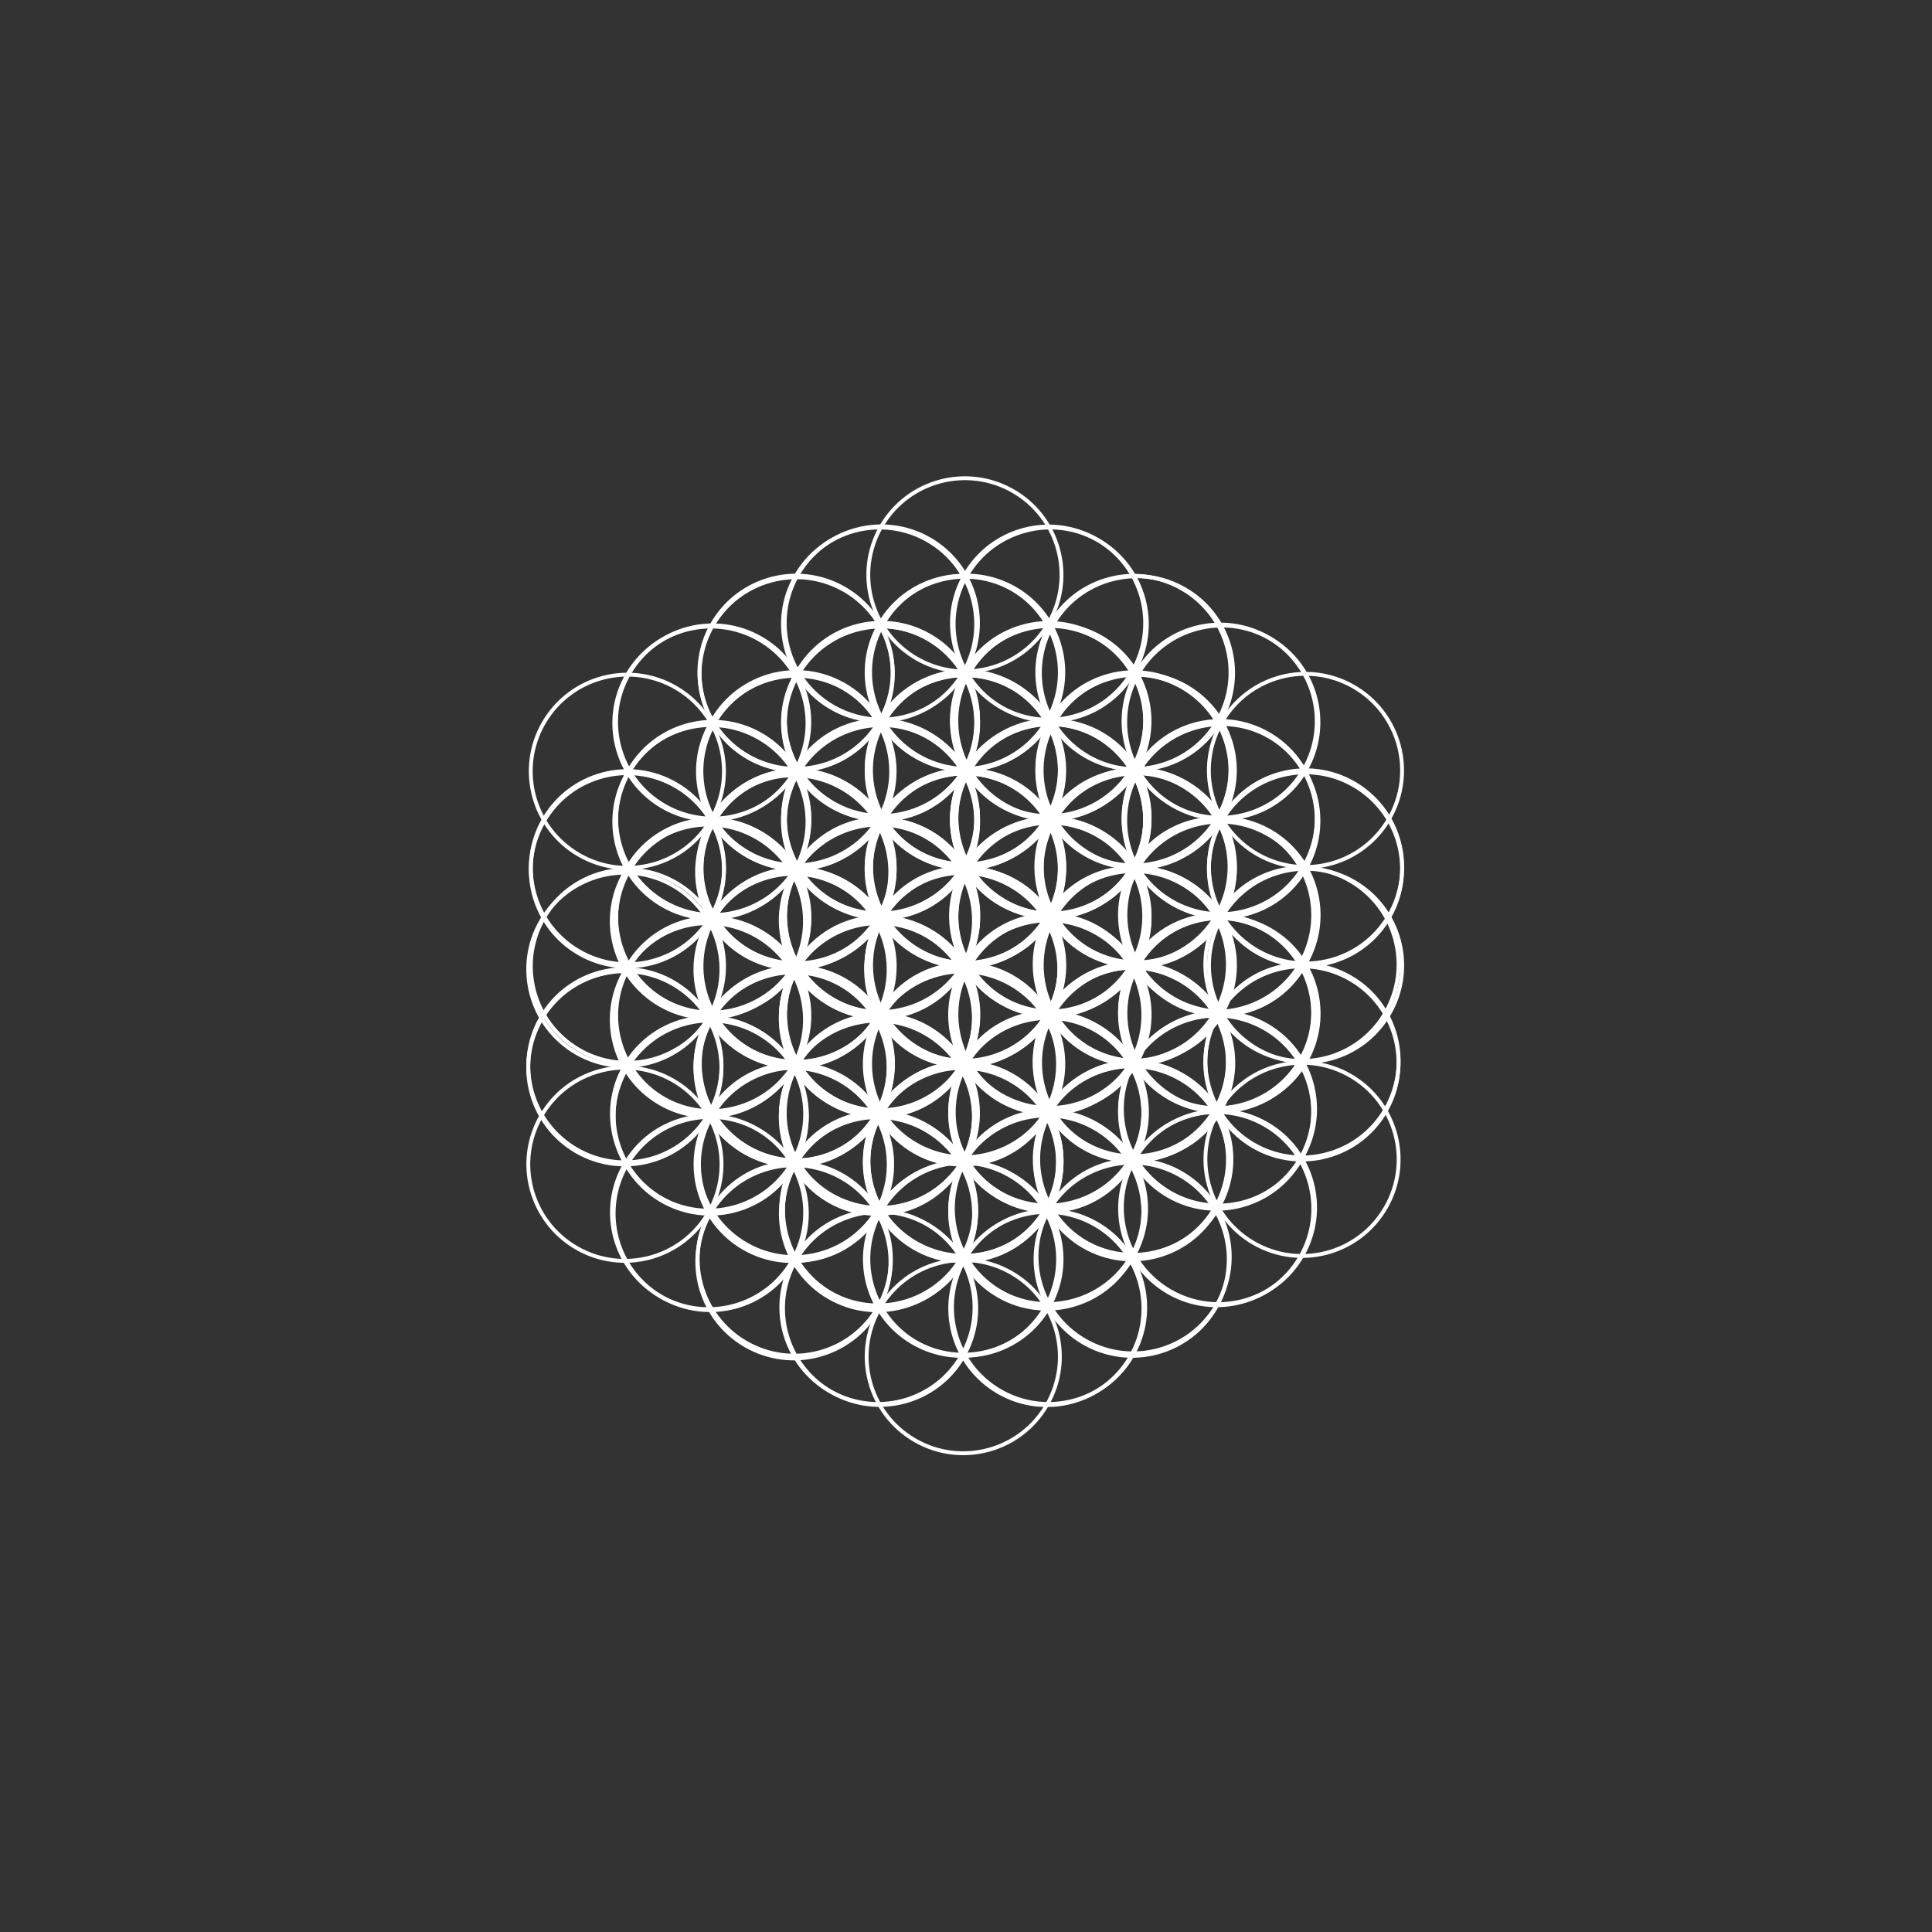 <svg width="1000" height="1000" viewBox="0 0 264.583 264.583" xmlns="http://www.w3.org/2000/svg"><rect x="0" y="0" width="264.583" height="264.583" fill="#333333" stroke="none"/><g fill="none" stroke="#fff" stroke-width=".529" stroke-linejoin="round"><g transform="rotate(-150 122.01 117.103)"><circle cy="132.292" cx="132.292" r="13.229"/><circle cy="132.292" cx="145.785" r="13.229"/><circle cy="143.977" cx="139.039" r="13.229"/><circle cy="143.977" cx="125.545" r="13.229"/><circle cy="132.292" cx="118.798" r="13.229"/><circle cy="120.606" cx="125.545" r="13.229"/><circle cy="120.606" cx="139.039" r="13.229"/></g><g transform="rotate(-150 126.848 112.274)"><circle cy="132.292" cx="132.292" r="13.229"/><circle cy="132.292" cx="145.785" r="13.229"/><circle cy="143.977" cx="139.039" r="13.229"/><circle cy="143.977" cx="125.545" r="13.229"/><circle cy="132.292" cx="118.798" r="13.229"/><circle cy="120.606" cx="125.545" r="13.229"/><circle cy="120.606" cx="139.039" r="13.229"/></g><g transform="rotate(-150 133.463 114.046)"><circle cy="132.292" cx="132.292" r="13.229"/><circle cy="132.292" cx="145.785" r="13.229"/><circle cy="143.977" cx="139.039" r="13.229"/><circle cy="143.977" cx="125.545" r="13.229"/><circle cy="132.292" cx="118.798" r="13.229"/><circle cy="120.606" cx="125.545" r="13.229"/><circle cy="120.606" cx="139.039" r="13.229"/></g><g transform="rotate(-150 135.238 120.648)"><circle cy="132.292" cx="132.292" r="13.229"/><circle cy="132.292" cx="145.785" r="13.229"/><circle cy="143.977" cx="139.039" r="13.229"/><circle cy="143.977" cx="125.545" r="13.229"/><circle cy="132.292" cx="118.798" r="13.229"/><circle cy="120.606" cx="125.545" r="13.229"/><circle cy="120.606" cx="139.039" r="13.229"/></g><g transform="rotate(-150 130.4 125.477)"><circle cy="132.292" cx="132.292" r="13.229"/><circle cy="132.292" cx="145.785" r="13.229"/><circle cy="143.977" cx="139.039" r="13.229"/><circle cy="143.977" cx="125.545" r="13.229"/><circle cy="132.292" cx="118.798" r="13.229"/><circle cy="120.606" cx="125.545" r="13.229"/><circle cy="120.606" cx="139.039" r="13.229"/></g><g transform="rotate(-150 123.785 123.704)"><circle cy="132.292" cx="132.292" r="13.229"/><circle cy="132.292" cx="145.785" r="13.229"/><circle cy="143.977" cx="139.039" r="13.229"/><circle cy="143.977" cx="125.545" r="13.229"/><circle cy="132.292" cx="118.798" r="13.229"/><circle cy="120.606" cx="125.545" r="13.229"/><circle cy="120.606" cx="139.039" r="13.229"/></g><g transform="rotate(-150 125.614 130.575)"><circle cy="132.292" cx="132.292" r="13.229"/><circle cy="132.292" cx="145.785" r="13.229"/><circle cy="143.977" cx="139.039" r="13.229"/><circle cy="143.977" cx="125.545" r="13.229"/><circle cy="132.292" cx="118.798" r="13.229"/><circle cy="120.606" cx="125.545" r="13.229"/><circle cy="120.606" cx="139.039" r="13.229"/></g><g transform="rotate(-150 130.452 125.746)"><circle cy="132.292" cx="132.292" r="13.229"/><circle cy="132.292" cx="145.785" r="13.229"/><circle cy="143.977" cx="139.039" r="13.229"/><circle cy="143.977" cx="125.545" r="13.229"/><circle cy="132.292" cx="118.798" r="13.229"/><circle cy="120.606" cx="125.545" r="13.229"/><circle cy="120.606" cx="139.039" r="13.229"/></g><g transform="rotate(-150 137.067 127.519)"><circle cy="132.292" cx="132.292" r="13.229"/><circle cy="132.292" cx="145.785" r="13.229"/><circle cy="143.977" cx="139.039" r="13.229"/><circle cy="143.977" cx="125.545" r="13.229"/><circle cy="132.292" cx="118.798" r="13.229"/><circle cy="120.606" cx="125.545" r="13.229"/><circle cy="120.606" cx="139.039" r="13.229"/></g><g transform="rotate(-150 138.843 134.12)"><circle cy="132.292" cx="132.292" r="13.229"/><circle cy="132.292" cx="145.785" r="13.229"/><circle cy="143.977" cx="139.039" r="13.229"/><circle cy="143.977" cx="125.545" r="13.229"/><circle cy="132.292" cx="118.798" r="13.229"/><circle cy="120.606" cx="125.545" r="13.229"/><circle cy="120.606" cx="139.039" r="13.229"/></g><g transform="rotate(-150 134.004 138.949)"><circle cy="132.292" cx="132.292" r="13.229"/><circle cy="132.292" cx="145.785" r="13.229"/><circle cy="143.977" cx="139.039" r="13.229"/><circle cy="143.977" cx="125.545" r="13.229"/><circle cy="132.292" cx="118.798" r="13.229"/><circle cy="120.606" cx="125.545" r="13.229"/><circle cy="120.606" cx="139.039" r="13.229"/></g><g transform="rotate(-150 127.39 137.177)"><circle cy="132.292" cx="132.292" r="13.229"/><circle cy="132.292" cx="145.785" r="13.229"/><circle cy="143.977" cx="139.039" r="13.229"/><circle cy="143.977" cx="125.545" r="13.229"/><circle cy="132.292" cx="118.798" r="13.229"/><circle cy="120.606" cx="125.545" r="13.229"/><circle cy="120.606" cx="139.039" r="13.229"/></g><g transform="rotate(-150 129.074 143.969)"><circle cy="132.292" cx="132.292" r="13.229"/><circle cy="132.292" cx="145.785" r="13.229"/><circle cy="143.977" cx="139.039" r="13.229"/><circle cy="143.977" cx="125.545" r="13.229"/><circle cy="132.292" cx="118.798" r="13.229"/><circle cy="120.606" cx="125.545" r="13.229"/><circle cy="120.606" cx="139.039" r="13.229"/></g><g transform="rotate(-150 133.912 139.14)"><circle cy="132.292" cx="132.292" r="13.229"/><circle cy="132.292" cx="145.785" r="13.229"/><circle cy="143.977" cx="139.039" r="13.229"/><circle cy="143.977" cx="125.545" r="13.229"/><circle cy="132.292" cx="118.798" r="13.229"/><circle cy="120.606" cx="125.545" r="13.229"/><circle cy="120.606" cx="139.039" r="13.229"/></g><g transform="rotate(-150 140.527 140.912)"><circle cy="132.292" cx="132.292" r="13.229"/><circle cy="132.292" cx="145.785" r="13.229"/><circle cy="143.977" cx="139.039" r="13.229"/><circle cy="143.977" cx="125.545" r="13.229"/><circle cy="132.292" cx="118.798" r="13.229"/><circle cy="120.606" cx="125.545" r="13.229"/><circle cy="120.606" cx="139.039" r="13.229"/></g><g transform="rotate(-150 142.303 147.514)"><circle cy="132.292" cx="132.292" r="13.229"/><circle cy="132.292" cx="145.785" r="13.229"/><circle cy="143.977" cx="139.039" r="13.229"/><circle cy="143.977" cx="125.545" r="13.229"/><circle cy="132.292" cx="118.798" r="13.229"/><circle cy="120.606" cx="125.545" r="13.229"/><circle cy="120.606" cx="139.039" r="13.229"/></g><g transform="rotate(-150 137.464 152.343)"><circle cy="132.292" cx="132.292" r="13.229"/><circle cy="132.292" cx="145.785" r="13.229"/><circle cy="143.977" cx="139.039" r="13.229"/><circle cy="143.977" cx="125.545" r="13.229"/><circle cy="132.292" cx="118.798" r="13.229"/><circle cy="120.606" cx="125.545" r="13.229"/><circle cy="120.606" cx="139.039" r="13.229"/></g><g transform="rotate(-150 130.85 150.57)"><circle cy="132.292" cx="132.292" r="13.229"/><circle cy="132.292" cx="145.785" r="13.229"/><circle cy="143.977" cx="139.039" r="13.229"/><circle cy="143.977" cx="125.545" r="13.229"/><circle cy="132.292" cx="118.798" r="13.229"/><circle cy="120.606" cx="125.545" r="13.229"/><circle cy="120.606" cx="139.039" r="13.229"/></g><g><g transform="rotate(-150 115.737 140.585)"><circle cy="132.292" cx="132.292" r="13.229"/><circle cy="132.292" cx="145.785" r="13.229"/><circle cy="143.977" cx="139.039" r="13.229"/><circle cy="143.977" cx="125.545" r="13.229"/><circle cy="132.292" cx="118.798" r="13.229"/><circle cy="120.606" cx="125.545" r="13.229"/><circle cy="120.606" cx="139.039" r="13.229"/></g><g transform="rotate(-150 120.575 135.756)"><circle cy="132.292" cx="132.292" r="13.229"/><circle cy="132.292" cx="145.785" r="13.229"/><circle cy="143.977" cx="139.039" r="13.229"/><circle cy="143.977" cx="125.545" r="13.229"/><circle cy="132.292" cx="118.798" r="13.229"/><circle cy="120.606" cx="125.545" r="13.229"/><circle cy="120.606" cx="139.039" r="13.229"/></g><g transform="rotate(-150 127.19 137.529)"><circle cy="132.292" cx="132.292" r="13.229"/><circle cy="132.292" cx="145.785" r="13.229"/><circle cy="143.977" cx="139.039" r="13.229"/><circle cy="143.977" cx="125.545" r="13.229"/><circle cy="132.292" cx="118.798" r="13.229"/><circle cy="120.606" cx="125.545" r="13.229"/><circle cy="120.606" cx="139.039" r="13.229"/></g><g transform="rotate(-150 128.966 144.13)"><circle cy="132.292" cx="132.292" r="13.229"/><circle cy="132.292" cx="145.785" r="13.229"/><circle cy="143.977" cx="139.039" r="13.229"/><circle cy="143.977" cx="125.545" r="13.229"/><circle cy="132.292" cx="118.798" r="13.229"/><circle cy="120.606" cx="125.545" r="13.229"/><circle cy="120.606" cx="139.039" r="13.229"/></g><g transform="rotate(-150 124.127 148.959)"><circle cy="132.292" cx="132.292" r="13.229"/><circle cy="132.292" cx="145.785" r="13.229"/><circle cy="143.977" cx="139.039" r="13.229"/><circle cy="143.977" cx="125.545" r="13.229"/><circle cy="132.292" cx="118.798" r="13.229"/><circle cy="120.606" cx="125.545" r="13.229"/><circle cy="120.606" cx="139.039" r="13.229"/></g><g transform="rotate(-150 117.513 147.186)"><circle cy="132.292" cx="132.292" r="13.229"/><circle cy="132.292" cx="145.785" r="13.229"/><circle cy="143.977" cx="139.039" r="13.229"/><circle cy="143.977" cx="125.545" r="13.229"/><circle cy="132.292" cx="118.798" r="13.229"/><circle cy="120.606" cx="125.545" r="13.229"/><circle cy="120.606" cx="139.039" r="13.229"/></g></g><g><g transform="rotate(-150 112.277 126.978)"><circle cy="132.292" cx="132.292" r="13.229"/><circle cy="132.292" cx="145.785" r="13.229"/><circle cy="143.977" cx="139.039" r="13.229"/><circle cy="143.977" cx="125.545" r="13.229"/><circle cy="132.292" cx="118.798" r="13.229"/><circle cy="120.606" cx="125.545" r="13.229"/><circle cy="120.606" cx="139.039" r="13.229"/></g><g transform="rotate(-150 117.115 122.15)"><circle cy="132.292" cx="132.292" r="13.229"/><circle cy="132.292" cx="145.785" r="13.229"/><circle cy="143.977" cx="139.039" r="13.229"/><circle cy="143.977" cx="125.545" r="13.229"/><circle cy="132.292" cx="118.798" r="13.229"/><circle cy="120.606" cx="125.545" r="13.229"/><circle cy="120.606" cx="139.039" r="13.229"/></g><g transform="rotate(-150 123.73 123.922)"><circle cy="132.292" cx="132.292" r="13.229"/><circle cy="132.292" cx="145.785" r="13.229"/><circle cy="143.977" cx="139.039" r="13.229"/><circle cy="143.977" cx="125.545" r="13.229"/><circle cy="132.292" cx="118.798" r="13.229"/><circle cy="120.606" cx="125.545" r="13.229"/><circle cy="120.606" cx="139.039" r="13.229"/></g><g transform="rotate(-150 125.506 130.523)"><circle cy="132.292" cx="132.292" r="13.229"/><circle cy="132.292" cx="145.785" r="13.229"/><circle cy="143.977" cx="139.039" r="13.229"/><circle cy="143.977" cx="125.545" r="13.229"/><circle cy="132.292" cx="118.798" r="13.229"/><circle cy="120.606" cx="125.545" r="13.229"/><circle cy="120.606" cx="139.039" r="13.229"/></g><g transform="rotate(-150 120.667 135.352)"><circle cy="132.292" cx="132.292" r="13.229"/><circle cy="132.292" cx="145.785" r="13.229"/><circle cy="143.977" cx="139.039" r="13.229"/><circle cy="143.977" cx="125.545" r="13.229"/><circle cy="132.292" cx="118.798" r="13.229"/><circle cy="120.606" cx="125.545" r="13.229"/><circle cy="120.606" cx="139.039" r="13.229"/></g><g transform="rotate(-150 114.053 133.58)"><circle cy="132.292" cx="132.292" r="13.229"/><circle cy="132.292" cx="145.785" r="13.229"/><circle cy="143.977" cx="139.039" r="13.229"/><circle cy="143.977" cx="125.545" r="13.229"/><circle cy="132.292" cx="118.798" r="13.229"/><circle cy="120.606" cx="125.545" r="13.229"/><circle cy="120.606" cx="139.039" r="13.229"/></g></g><g><g transform="rotate(-150 138.873 134.014)"><circle cy="132.292" cx="132.292" r="13.229"/><circle cy="132.292" cx="145.785" r="13.229"/><circle cy="143.977" cx="139.039" r="13.229"/><circle cy="143.977" cx="125.545" r="13.229"/><circle cy="132.292" cx="118.798" r="13.229"/><circle cy="120.606" cx="125.545" r="13.229"/><circle cy="120.606" cx="139.039" r="13.229"/></g><g transform="rotate(-150 143.712 129.185)"><circle cy="132.292" cx="132.292" r="13.229"/><circle cy="132.292" cx="145.785" r="13.229"/><circle cy="143.977" cx="139.039" r="13.229"/><circle cy="143.977" cx="125.545" r="13.229"/><circle cy="132.292" cx="118.798" r="13.229"/><circle cy="120.606" cx="125.545" r="13.229"/><circle cy="120.606" cx="139.039" r="13.229"/></g><g transform="rotate(-150 150.326 130.958)"><circle cy="132.292" cx="132.292" r="13.229"/><circle cy="132.292" cx="145.785" r="13.229"/><circle cy="143.977" cx="139.039" r="13.229"/><circle cy="143.977" cx="125.545" r="13.229"/><circle cy="132.292" cx="118.798" r="13.229"/><circle cy="120.606" cx="125.545" r="13.229"/><circle cy="120.606" cx="139.039" r="13.229"/></g><g transform="rotate(-150 152.102 137.559)"><circle cy="132.292" cx="132.292" r="13.229"/><circle cy="132.292" cx="145.785" r="13.229"/><circle cy="143.977" cx="139.039" r="13.229"/><circle cy="143.977" cx="125.545" r="13.229"/><circle cy="132.292" cx="118.798" r="13.229"/><circle cy="120.606" cx="125.545" r="13.229"/><circle cy="120.606" cx="139.039" r="13.229"/></g><g transform="rotate(-150 147.264 142.388)"><circle cy="132.292" cx="132.292" r="13.229"/><circle cy="132.292" cx="145.785" r="13.229"/><circle cy="143.977" cx="139.039" r="13.229"/><circle cy="143.977" cx="125.545" r="13.229"/><circle cy="132.292" cx="118.798" r="13.229"/><circle cy="120.606" cx="125.545" r="13.229"/><circle cy="120.606" cx="139.039" r="13.229"/></g><g transform="rotate(-150 140.649 140.616)"><circle cy="132.292" cx="132.292" r="13.229"/><circle cy="132.292" cx="145.785" r="13.229"/><circle cy="143.977" cx="139.039" r="13.229"/><circle cy="143.977" cx="125.545" r="13.229"/><circle cy="132.292" cx="118.798" r="13.229"/><circle cy="120.606" cx="125.545" r="13.229"/><circle cy="120.606" cx="139.039" r="13.229"/></g></g><g><g transform="rotate(-150 135.557 120.668)"><circle cy="132.292" cx="132.292" r="13.229"/><circle cy="132.292" cx="145.785" r="13.229"/><circle cy="143.977" cx="139.039" r="13.229"/><circle cy="143.977" cx="125.545" r="13.229"/><circle cy="132.292" cx="118.798" r="13.229"/><circle cy="120.606" cx="125.545" r="13.229"/><circle cy="120.606" cx="139.039" r="13.229"/></g><g transform="rotate(-150 140.396 115.839)"><circle cy="132.292" cx="132.292" r="13.229"/><circle cy="132.292" cx="145.785" r="13.229"/><circle cy="143.977" cx="139.039" r="13.229"/><circle cy="143.977" cx="125.545" r="13.229"/><circle cy="132.292" cx="118.798" r="13.229"/><circle cy="120.606" cx="125.545" r="13.229"/><circle cy="120.606" cx="139.039" r="13.229"/></g><g transform="rotate(-150 147.01 117.611)"><circle cy="132.292" cx="132.292" r="13.229"/><circle cy="132.292" cx="145.785" r="13.229"/><circle cy="143.977" cx="139.039" r="13.229"/><circle cy="143.977" cx="125.545" r="13.229"/><circle cy="132.292" cx="118.798" r="13.229"/><circle cy="120.606" cx="125.545" r="13.229"/><circle cy="120.606" cx="139.039" r="13.229"/></g><g transform="rotate(-150 148.787 124.212)"><circle cy="132.292" cx="132.292" r="13.229"/><circle cy="132.292" cx="145.785" r="13.229"/><circle cy="143.977" cx="139.039" r="13.229"/><circle cy="143.977" cx="125.545" r="13.229"/><circle cy="132.292" cx="118.798" r="13.229"/><circle cy="120.606" cx="125.545" r="13.229"/><circle cy="120.606" cx="139.039" r="13.229"/></g><g transform="rotate(-150 143.948 129.041)"><circle cy="132.292" cx="132.292" r="13.229"/><circle cy="132.292" cx="145.785" r="13.229"/><circle cy="143.977" cx="139.039" r="13.229"/><circle cy="143.977" cx="125.545" r="13.229"/><circle cy="132.292" cx="118.798" r="13.229"/><circle cy="120.606" cx="125.545" r="13.229"/><circle cy="120.606" cx="139.039" r="13.229"/></g><g transform="rotate(-150 137.333 127.269)"><circle cy="132.292" cx="132.292" r="13.229"/><circle cy="132.292" cx="145.785" r="13.229"/><circle cy="143.977" cx="139.039" r="13.229"/><circle cy="143.977" cx="125.545" r="13.229"/><circle cy="132.292" cx="118.798" r="13.229"/><circle cy="120.606" cx="125.545" r="13.229"/><circle cy="120.606" cx="139.039" r="13.229"/></g></g></g></svg>
